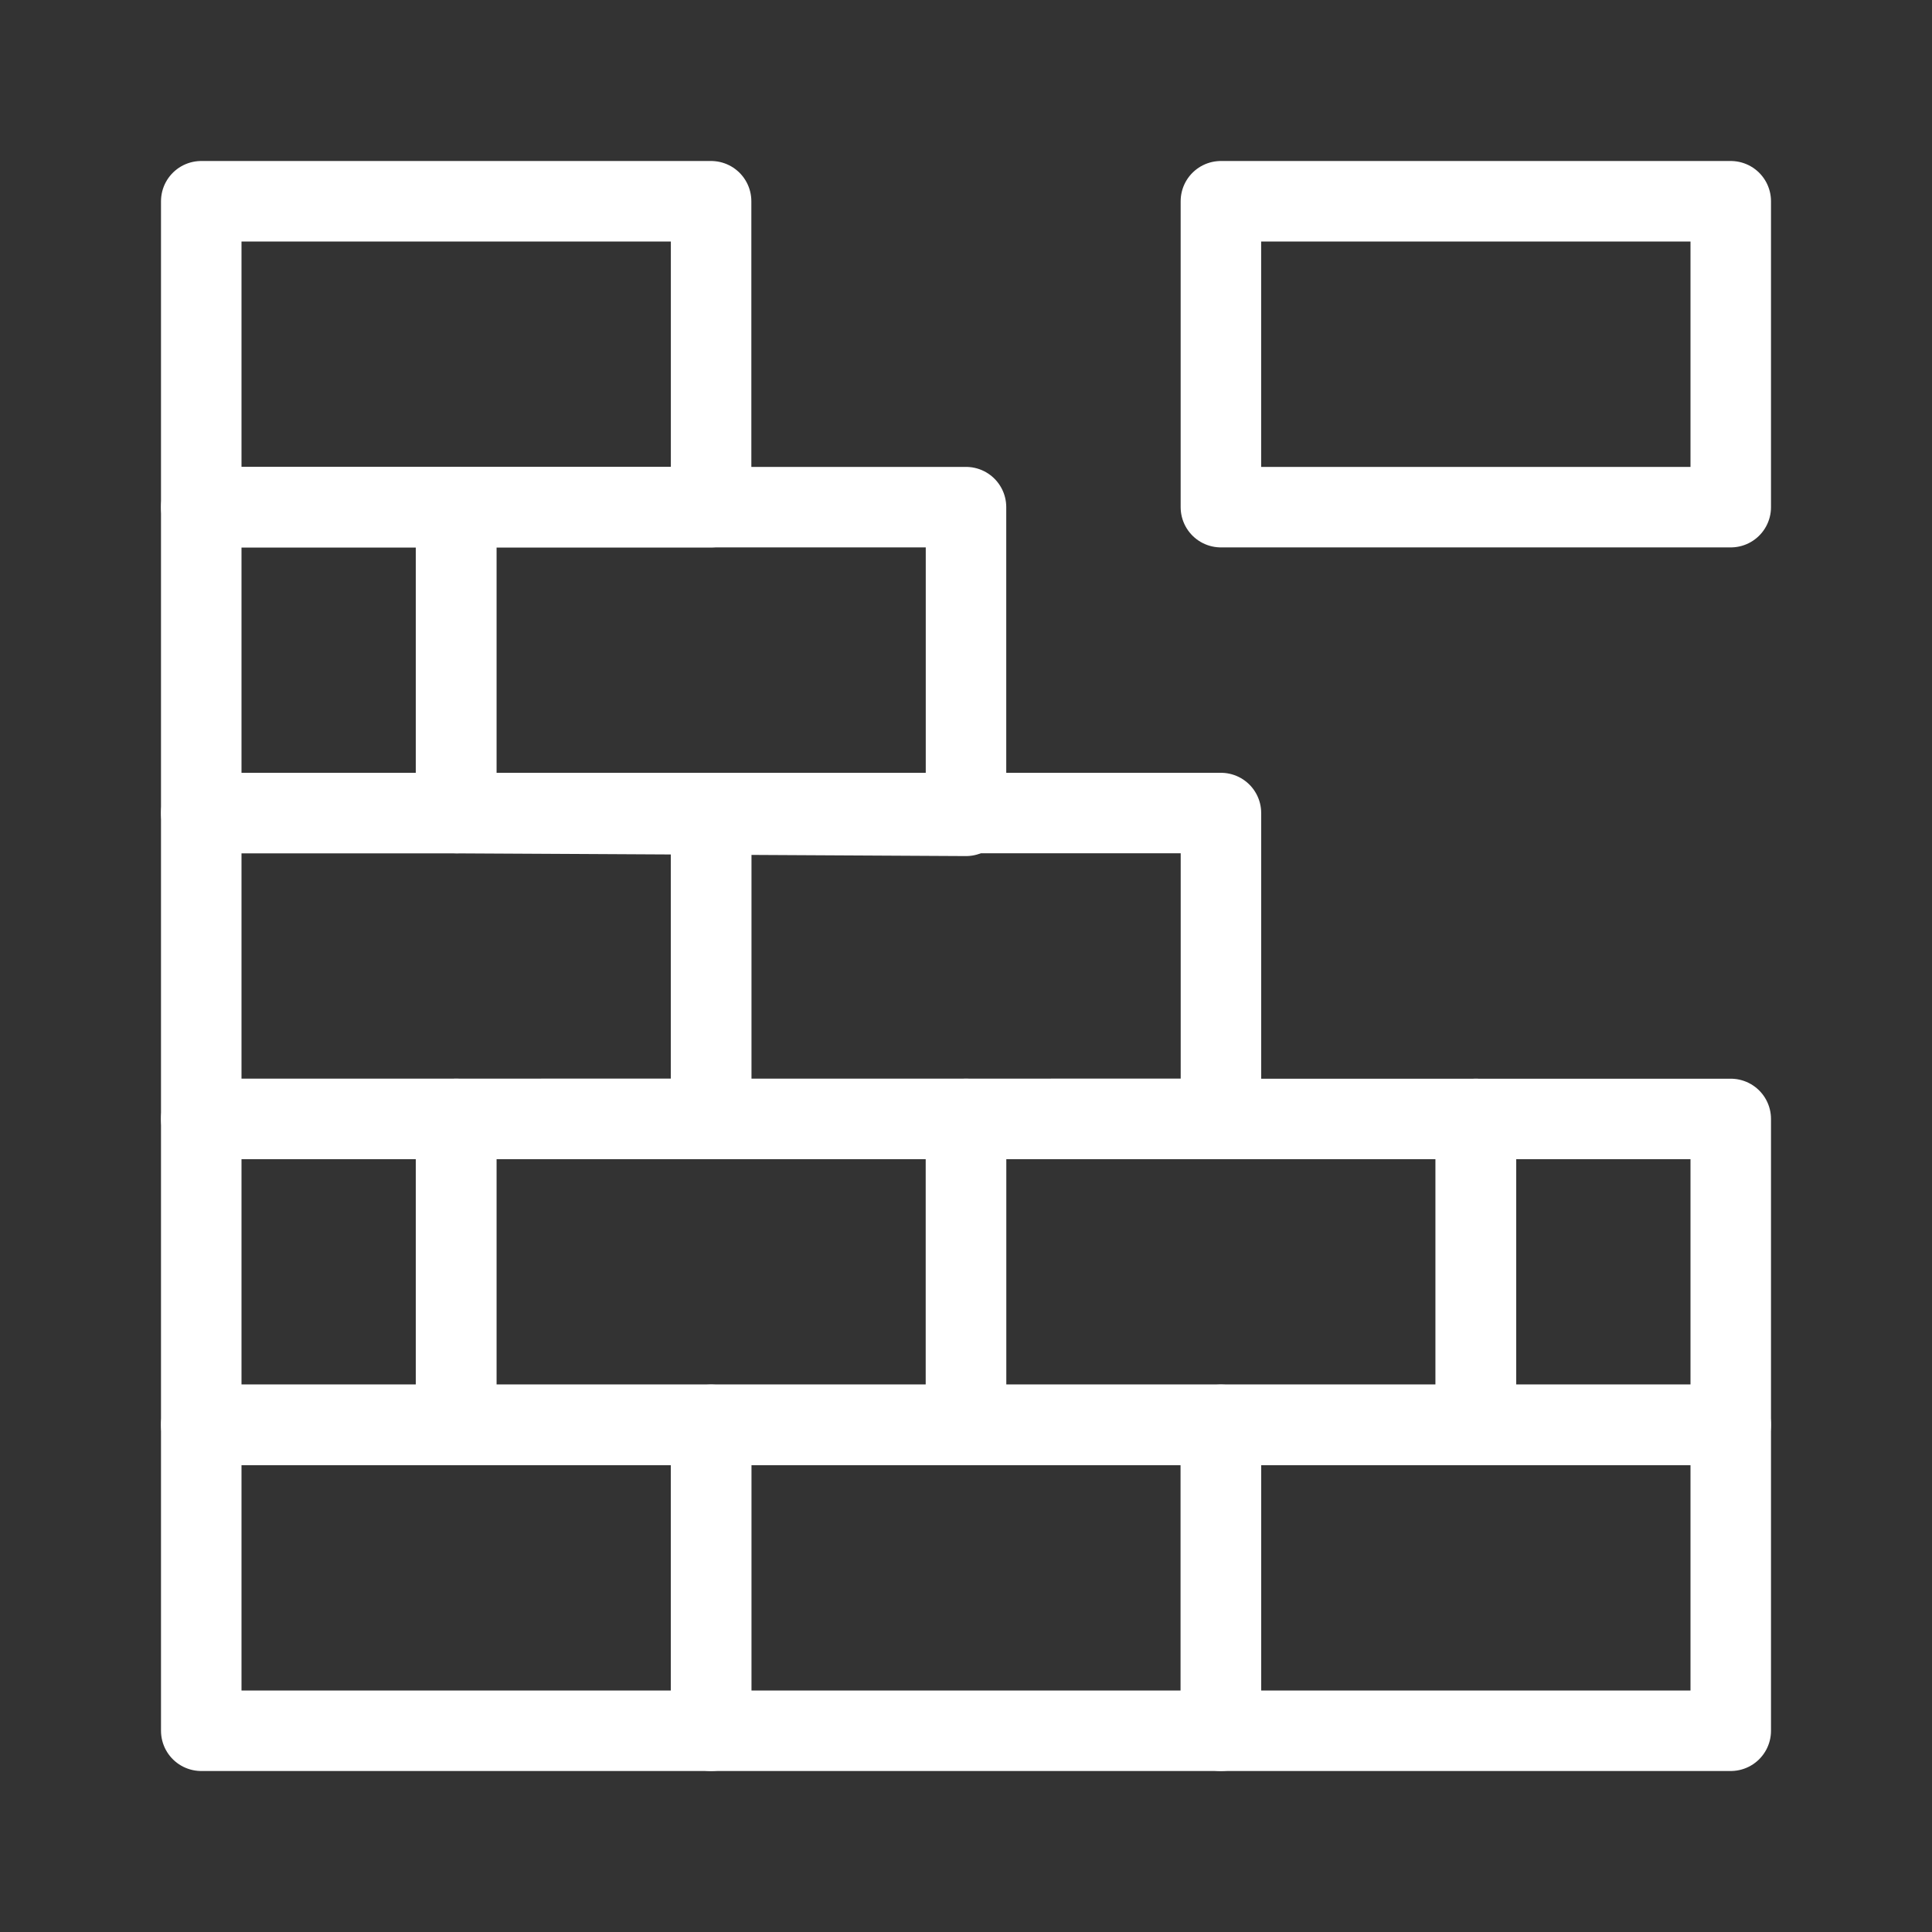 <svg xmlns="http://www.w3.org/2000/svg" width="48" height="48" viewBox="0 0 48 48">
    <rect x="0" y="0" width="48" height="48" fill="#333333" stroke="none"/>
    <defs>
        <clipPath id="v2k0p45t7a">
            <path data-name="사각형 3103" style="fill:none" d="M0 0h40v40H0z"/>
        </clipPath>
    </defs>
    <g data-name="그룹 18257">
        <g data-name="그룹 18252">
            <g data-name="그룹 18251" style="clip-path:url(#v2k0p45t7a)" transform="translate(4 4)">
                <path data-name="사각형 3100" transform="translate(1 31.4)" style="stroke:#fff;stroke-linecap:round;stroke-linejoin:round;stroke-width:2px;fill:none" d="M0 0h12.667v7.6H0z"/>
                <path data-name="사각형 3101" transform="translate(13.667 31.4)" style="stroke:#fff;stroke-linecap:round;stroke-linejoin:round;stroke-width:2px;fill:none" d="M0 0h12.667v7.6H0z"/>
                <path data-name="사각형 3102" transform="translate(26.333 31.4)" style="stroke:#fff;stroke-linecap:round;stroke-linejoin:round;stroke-width:2px;fill:none" d="M0 0h12.667v7.6H0z"/>
            </g>
        </g>
        <path data-name="사각형 3104" transform="translate(11.333 27.8)" style="stroke:#fff;stroke-linecap:round;stroke-linejoin:round;stroke-width:2px;fill:none" d="M0 0h12.667v7.6H0z"/>
        <path data-name="사각형 3105" transform="translate(24 27.8)" style="stroke:#fff;stroke-linecap:round;stroke-linejoin:round;stroke-width:2px;fill:none" d="M0 0h12.667v7.6H0z"/>
        <g data-name="그룹 18254">
            <g data-name="그룹 18253" style="clip-path:url(#v2k0p45t7a)" transform="translate(4 4)">
                <path data-name="사각형 3106" transform="translate(1 16.2)" style="stroke:#fff;stroke-linecap:round;stroke-linejoin:round;stroke-width:2px;fill:none" d="M0 0h12.667v7.6H0z"/>
            </g>
        </g>
        <path data-name="사각형 3108" transform="translate(17.667 20.2)" style="stroke:#fff;stroke-linecap:round;stroke-linejoin:round;stroke-width:2px;fill:none" d="M0 0h12.667v7.6H0z"/>
        <path data-name="패스 68224" d="M7.333 16.2V8.6H20v7.669z" style="stroke:#fff;stroke-linecap:round;stroke-linejoin:round;stroke-width:2px;fill:none" transform="translate(4 4)"/>
        <g data-name="그룹 18256">
            <g data-name="그룹 18255" style="clip-path:url(#v2k0p45t7a)" transform="translate(4 4)">
                <path data-name="사각형 3109" transform="translate(1 8.6)" style="stroke:#fff;stroke-linecap:round;stroke-linejoin:round;stroke-width:2px;fill:none" d="M0 0h6.333v7.6H0z"/>
                <path data-name="사각형 3110" transform="translate(1 1)" style="stroke:#fff;stroke-linecap:round;stroke-linejoin:round;stroke-width:2px;fill:none" d="M0 0h12.667v7.6H0z"/>
                <path data-name="사각형 3111" transform="translate(1 23.8)" style="stroke:#fff;stroke-linecap:round;stroke-linejoin:round;stroke-width:2px;fill:none" d="M0 0h6.333v7.6H0z"/>
                <path data-name="사각형 3112" transform="translate(32.667 23.8)" style="stroke:#fff;stroke-linecap:round;stroke-linejoin:round;stroke-width:2px;fill:none" d="M0 0h6.333v7.6H0z"/>
                <path data-name="사각형 3113" transform="translate(26.333 1)" style="stroke:#fff;stroke-linecap:round;stroke-linejoin:round;stroke-width:2px;fill:none" d="M0 0h12.667v7.6H0z"/>
            </g>
        </g>
    </g>
</svg>
